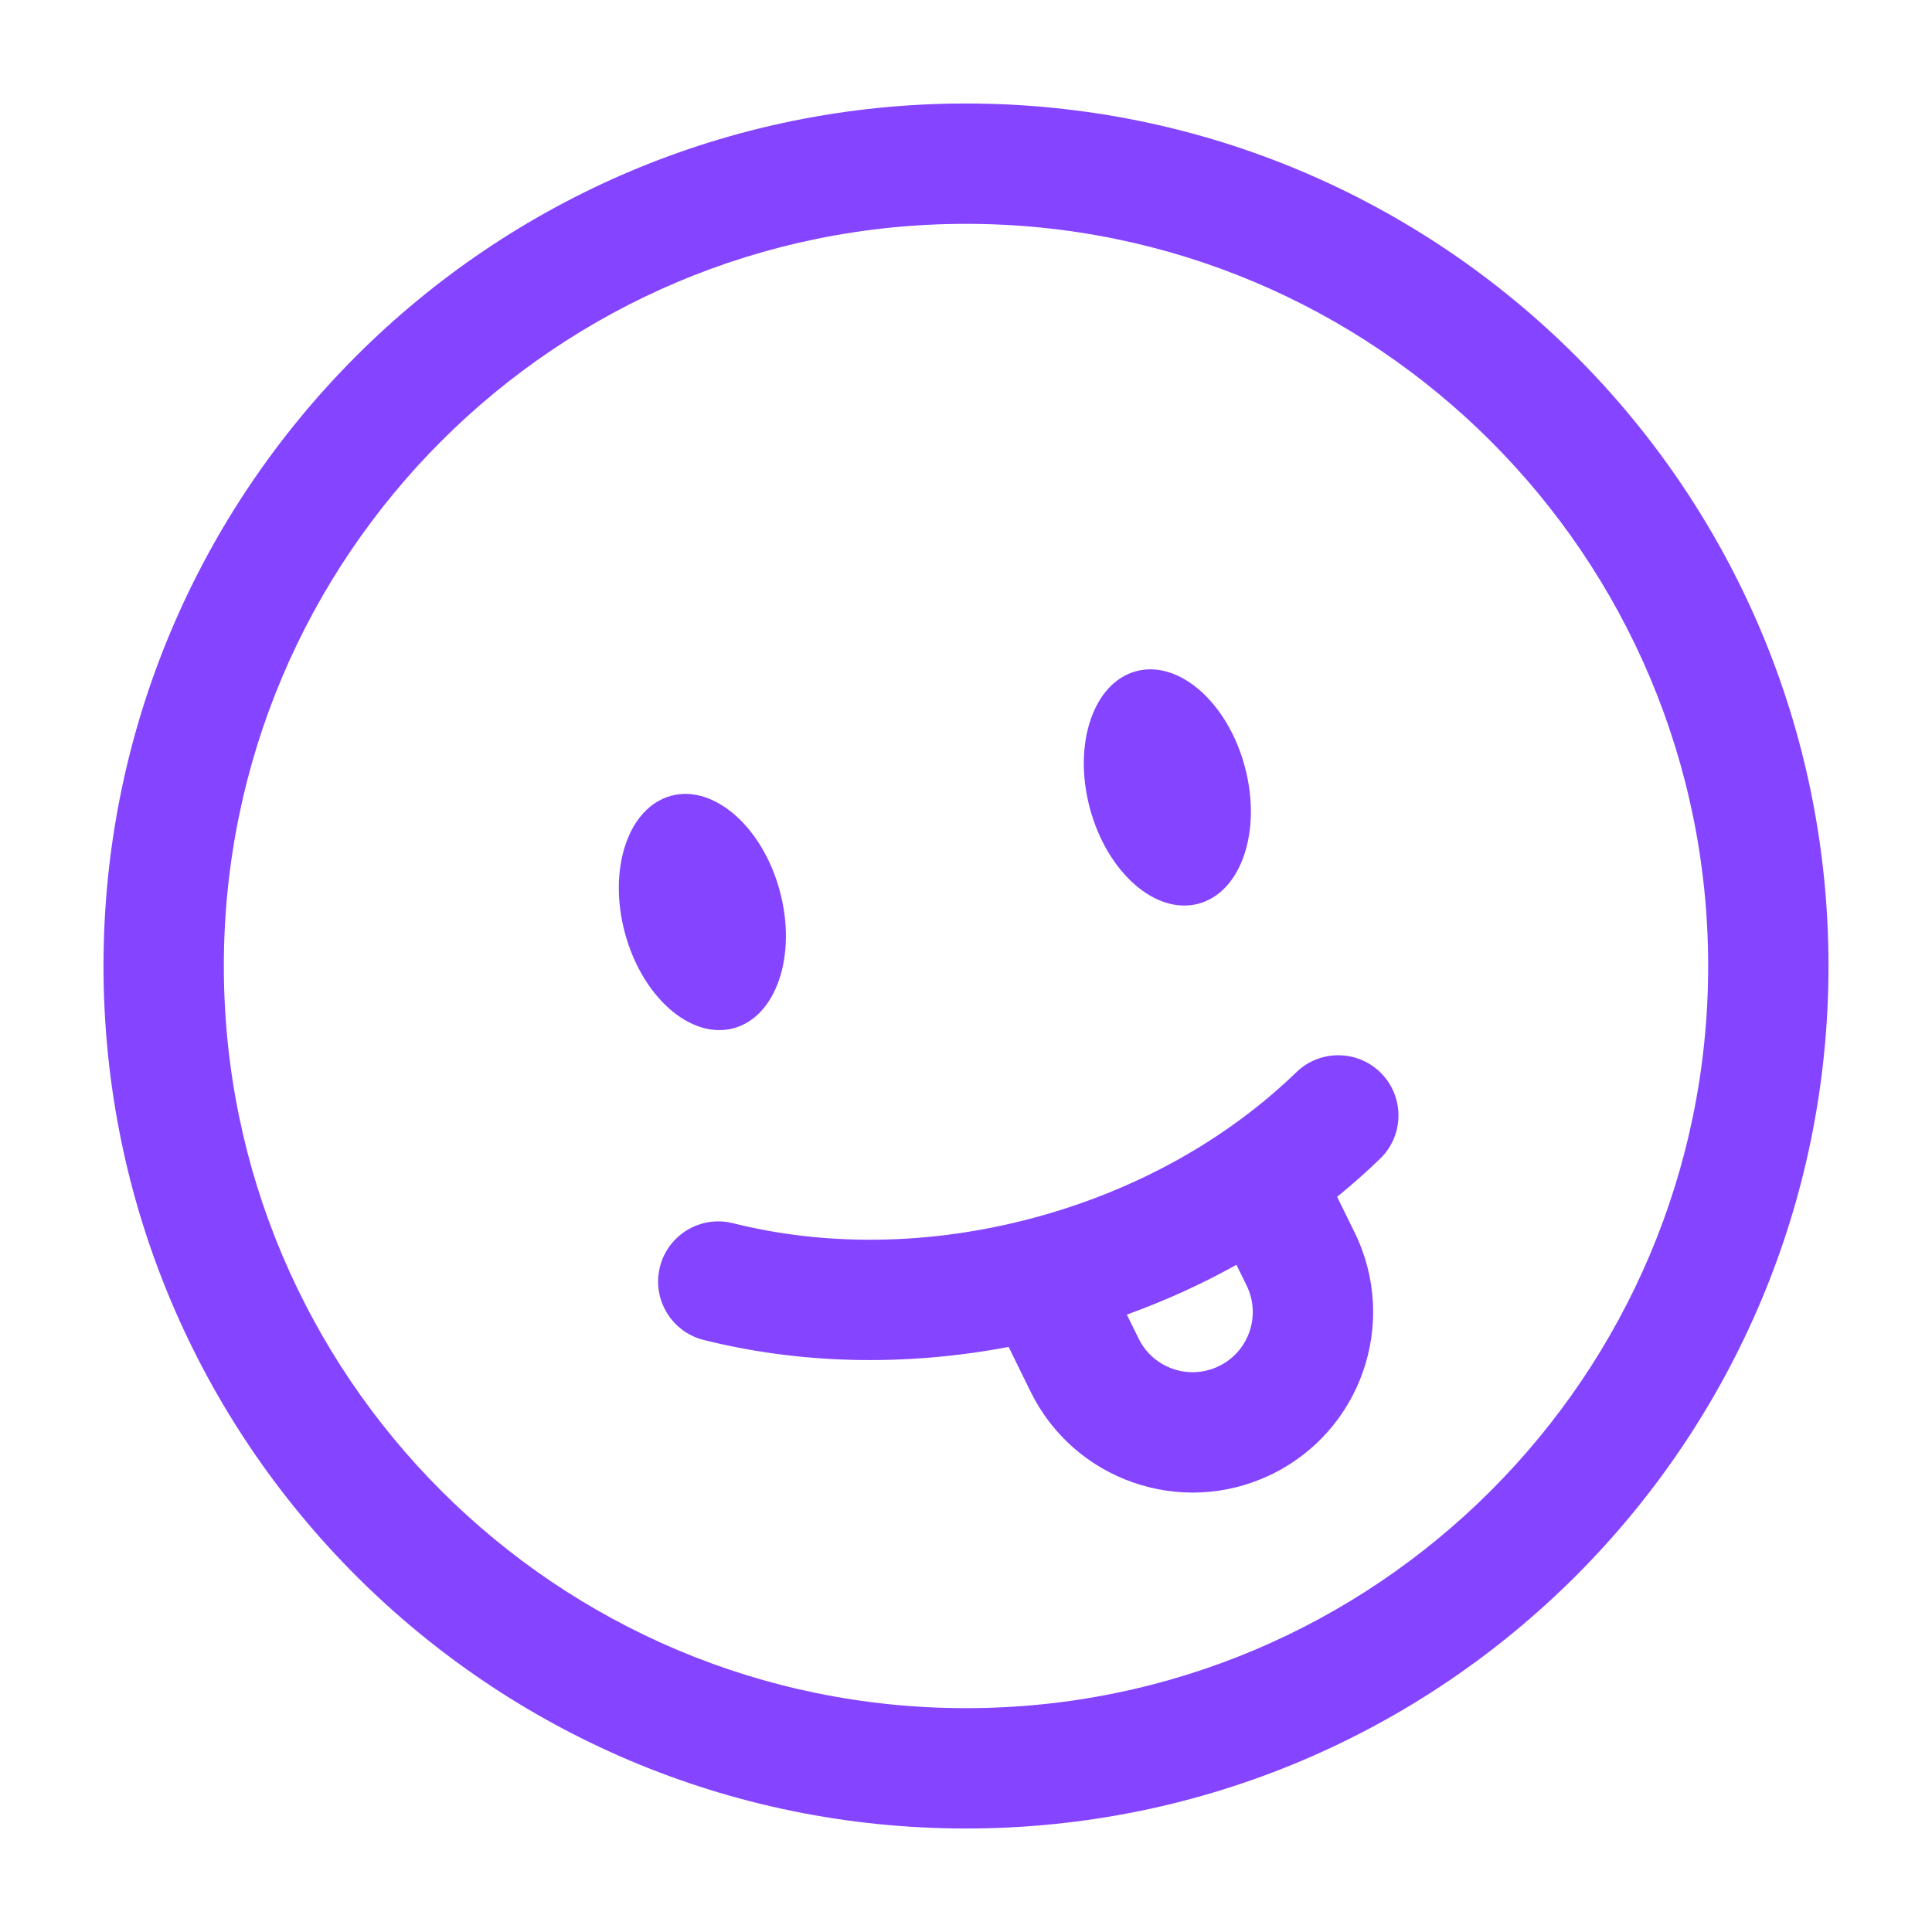 <svg width="56" height="56" viewBox="0 0 56 56" fill="none" xmlns="http://www.w3.org/2000/svg">
<path d="M36.082 22.223C36.581 24.084 35.979 25.862 34.739 26.194C33.498 26.527 32.088 25.288 31.59 23.427C31.091 21.566 31.692 19.788 32.933 19.455C34.174 19.123 35.584 20.362 36.082 22.223Z" fill="#8544FF"/>
<path d="M22.605 25.833C23.103 27.694 22.502 29.472 21.261 29.805C20.02 30.137 18.61 28.898 18.112 27.037C17.613 25.176 18.215 23.398 19.455 23.066C20.696 22.733 22.106 23.972 22.605 25.833Z" fill="#8544FF"/>
<path fill-rule="evenodd" clip-rule="evenodd" d="M28 6.488C16.119 6.488 6.488 16.119 6.488 28C6.488 39.88 16.119 49.512 28 49.512C39.88 49.512 49.512 39.88 49.512 28C49.512 16.119 39.88 6.488 28 6.488ZM3 28C3 14.193 14.193 3 28 3C41.807 3 53 14.193 53 28C53 41.807 41.807 53 28 53C14.193 53 3 41.807 3 28ZM40.044 31.118C40.714 31.811 40.696 32.915 40.004 33.585C39.609 33.967 39.193 34.336 38.757 34.69L39.265 35.725C40.551 38.345 39.445 41.51 36.807 42.759C34.221 43.983 31.132 42.904 29.871 40.336L29.236 39.041C26.167 39.623 23.138 39.526 20.396 38.839C19.462 38.604 18.894 37.657 19.128 36.723C19.362 35.788 20.31 35.221 21.244 35.455C23.873 36.114 26.891 36.122 29.956 35.301C33.02 34.48 35.63 32.963 37.577 31.078C38.27 30.408 39.374 30.426 40.044 31.118ZM32.662 38.105L33.003 38.798C33.423 39.654 34.453 40.014 35.314 39.606C36.194 39.19 36.562 38.135 36.134 37.262L35.839 36.661C34.841 37.217 33.779 37.701 32.662 38.105Z" fill="#8544FF"/>
</svg>